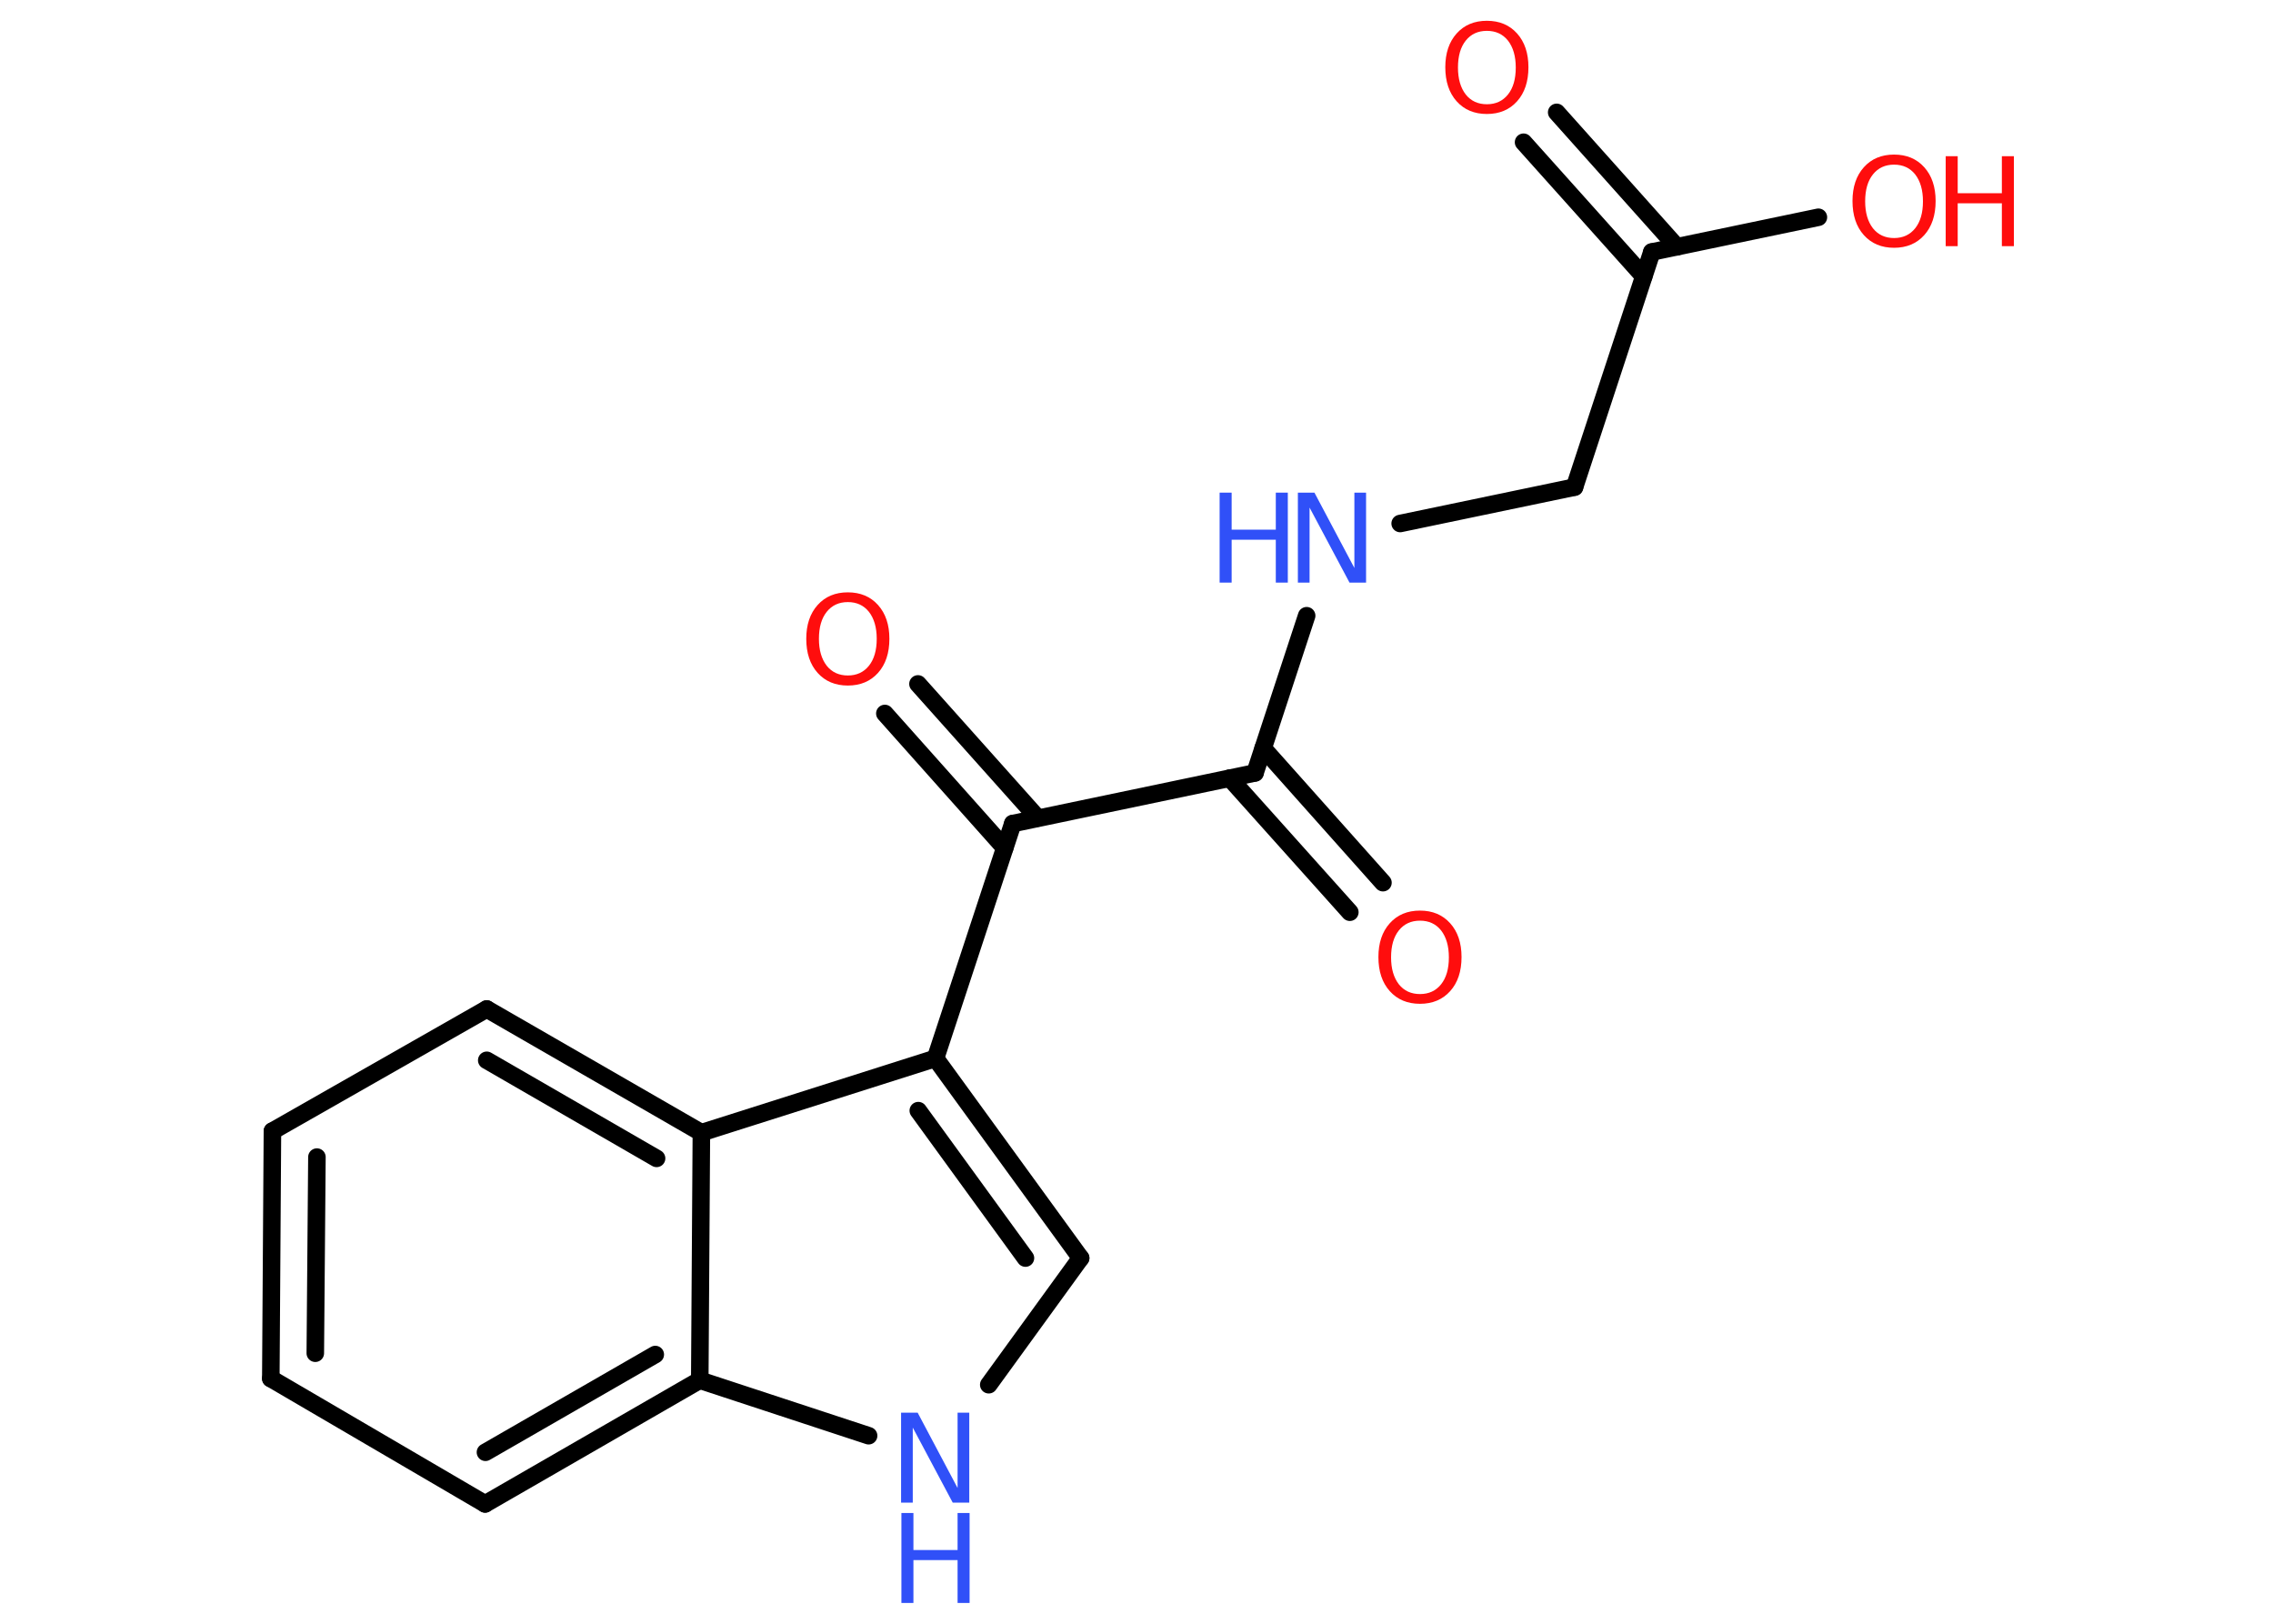 <?xml version='1.0' encoding='UTF-8'?>
<!DOCTYPE svg PUBLIC "-//W3C//DTD SVG 1.1//EN" "http://www.w3.org/Graphics/SVG/1.1/DTD/svg11.dtd">
<svg version='1.2' xmlns='http://www.w3.org/2000/svg' xmlns:xlink='http://www.w3.org/1999/xlink' width='70.0mm' height='50.0mm' viewBox='0 0 70.0 50.0'>
  <desc>Generated by the Chemistry Development Kit (http://github.com/cdk)</desc>
  <g stroke-linecap='round' stroke-linejoin='round' stroke='#000000' stroke-width='.54' fill='#FF0D0D'>
    <rect x='.0' y='.0' width='70.0' height='50.0' fill='#FFFFFF' stroke='none'/>
    <g id='mol1' class='mol'>
      <g id='mol1bnd1' class='bond'>
        <line x1='47.94' y1='3.46' x2='51.64' y2='7.6'/>
        <line x1='46.92' y1='4.38' x2='50.62' y2='8.51'/>
      </g>
      <line id='mol1bnd2' class='bond' x1='50.87' y1='7.76' x2='56.0' y2='6.69'/>
      <line id='mol1bnd3' class='bond' x1='50.87' y1='7.76' x2='48.49' y2='15.0'/>
      <line id='mol1bnd4' class='bond' x1='48.49' y1='15.0' x2='43.12' y2='16.12'/>
      <line id='mol1bnd5' class='bond' x1='40.24' y1='18.96' x2='38.65' y2='23.8'/>
      <g id='mol1bnd6' class='bond'>
        <line x1='38.9' y1='23.04' x2='42.59' y2='27.18'/>
        <line x1='37.87' y1='23.96' x2='41.57' y2='28.09'/>
      </g>
      <line id='mol1bnd7' class='bond' x1='38.65' y1='23.8' x2='31.19' y2='25.36'/>
      <g id='mol1bnd8' class='bond'>
        <line x1='30.94' y1='26.11' x2='27.25' y2='21.97'/>
        <line x1='31.96' y1='25.19' x2='28.27' y2='21.06'/>
      </g>
      <line id='mol1bnd9' class='bond' x1='31.19' y1='25.36' x2='28.81' y2='32.59'/>
      <g id='mol1bnd10' class='bond'>
        <line x1='33.28' y1='38.74' x2='28.81' y2='32.59'/>
        <line x1='31.58' y1='38.74' x2='28.28' y2='34.2'/>
      </g>
      <line id='mol1bnd11' class='bond' x1='33.28' y1='38.74' x2='30.45' y2='42.64'/>
      <line id='mol1bnd12' class='bond' x1='26.75' y1='44.21' x2='21.55' y2='42.5'/>
      <g id='mol1bnd13' class='bond'>
        <line x1='14.94' y1='46.31' x2='21.55' y2='42.5'/>
        <line x1='14.95' y1='44.72' x2='20.18' y2='41.71'/>
      </g>
      <line id='mol1bnd14' class='bond' x1='14.94' y1='46.31' x2='8.34' y2='42.45'/>
      <g id='mol1bnd15' class='bond'>
        <line x1='8.39' y1='34.83' x2='8.34' y2='42.45'/>
        <line x1='9.76' y1='35.63' x2='9.71' y2='41.67'/>
      </g>
      <line id='mol1bnd16' class='bond' x1='8.39' y1='34.83' x2='14.99' y2='31.07'/>
      <g id='mol1bnd17' class='bond'>
        <line x1='21.6' y1='34.88' x2='14.99' y2='31.07'/>
        <line x1='20.22' y1='35.67' x2='14.99' y2='32.65'/>
      </g>
      <line id='mol1bnd18' class='bond' x1='28.81' y1='32.59' x2='21.6' y2='34.88'/>
      <line id='mol1bnd19' class='bond' x1='21.55' y1='42.5' x2='21.6' y2='34.88'/>
      <path id='mol1atm1' class='atom' d='M45.79 .95q-.41 .0 -.65 .3q-.24 .3 -.24 .83q.0 .52 .24 .83q.24 .3 .65 .3q.41 .0 .65 -.3q.24 -.3 .24 -.83q.0 -.52 -.24 -.83q-.24 -.3 -.65 -.3zM45.79 .64q.58 .0 .93 .39q.35 .39 .35 1.04q.0 .66 -.35 1.05q-.35 .39 -.93 .39q-.58 .0 -.93 -.39q-.35 -.39 -.35 -1.05q.0 -.65 .35 -1.04q.35 -.39 .93 -.39z' stroke='none'/>
      <g id='mol1atm3' class='atom'>
        <path d='M58.33 5.07q-.41 .0 -.65 .3q-.24 .3 -.24 .83q.0 .52 .24 .83q.24 .3 .65 .3q.41 .0 .65 -.3q.24 -.3 .24 -.83q.0 -.52 -.24 -.83q-.24 -.3 -.65 -.3zM58.33 4.76q.58 .0 .93 .39q.35 .39 .35 1.04q.0 .66 -.35 1.05q-.35 .39 -.93 .39q-.58 .0 -.93 -.39q-.35 -.39 -.35 -1.05q.0 -.65 .35 -1.04q.35 -.39 .93 -.39z' stroke='none'/>
        <path d='M59.92 4.81h.37v1.14h1.36v-1.14h.37v2.77h-.37v-1.32h-1.36v1.32h-.37v-2.77z' stroke='none'/>
      </g>
      <g id='mol1atm5' class='atom'>
        <path d='M39.98 15.17h.5l1.23 2.32v-2.32h.36v2.77h-.51l-1.23 -2.31v2.31h-.36v-2.77z' stroke='none' fill='#3050F8'/>
        <path d='M37.56 15.17h.37v1.14h1.36v-1.14h.37v2.77h-.37v-1.32h-1.36v1.32h-.37v-2.77z' stroke='none' fill='#3050F8'/>
      </g>
      <path id='mol1atm7' class='atom' d='M43.73 28.35q-.41 .0 -.65 .3q-.24 .3 -.24 .83q.0 .52 .24 .83q.24 .3 .65 .3q.41 .0 .65 -.3q.24 -.3 .24 -.83q.0 -.52 -.24 -.83q-.24 -.3 -.65 -.3zM43.73 28.04q.58 .0 .93 .39q.35 .39 .35 1.04q.0 .66 -.35 1.05q-.35 .39 -.93 .39q-.58 .0 -.93 -.39q-.35 -.39 -.35 -1.05q.0 -.65 .35 -1.04q.35 -.39 .93 -.39z' stroke='none'/>
      <path id='mol1atm9' class='atom' d='M26.11 18.54q-.41 .0 -.65 .3q-.24 .3 -.24 .83q.0 .52 .24 .83q.24 .3 .65 .3q.41 .0 .65 -.3q.24 -.3 .24 -.83q.0 -.52 -.24 -.83q-.24 -.3 -.65 -.3zM26.11 18.24q.58 .0 .93 .39q.35 .39 .35 1.04q.0 .66 -.35 1.05q-.35 .39 -.93 .39q-.58 .0 -.93 -.39q-.35 -.39 -.35 -1.05q.0 -.65 .35 -1.04q.35 -.39 .93 -.39z' stroke='none'/>
      <g id='mol1atm12' class='atom'>
        <path d='M27.76 43.5h.5l1.23 2.32v-2.32h.36v2.77h-.51l-1.23 -2.31v2.31h-.36v-2.77z' stroke='none' fill='#3050F8'/>
        <path d='M27.76 46.59h.37v1.14h1.36v-1.14h.37v2.77h-.37v-1.32h-1.36v1.32h-.37v-2.77z' stroke='none' fill='#3050F8'/>
      </g>
    </g>
  </g>
</svg>
